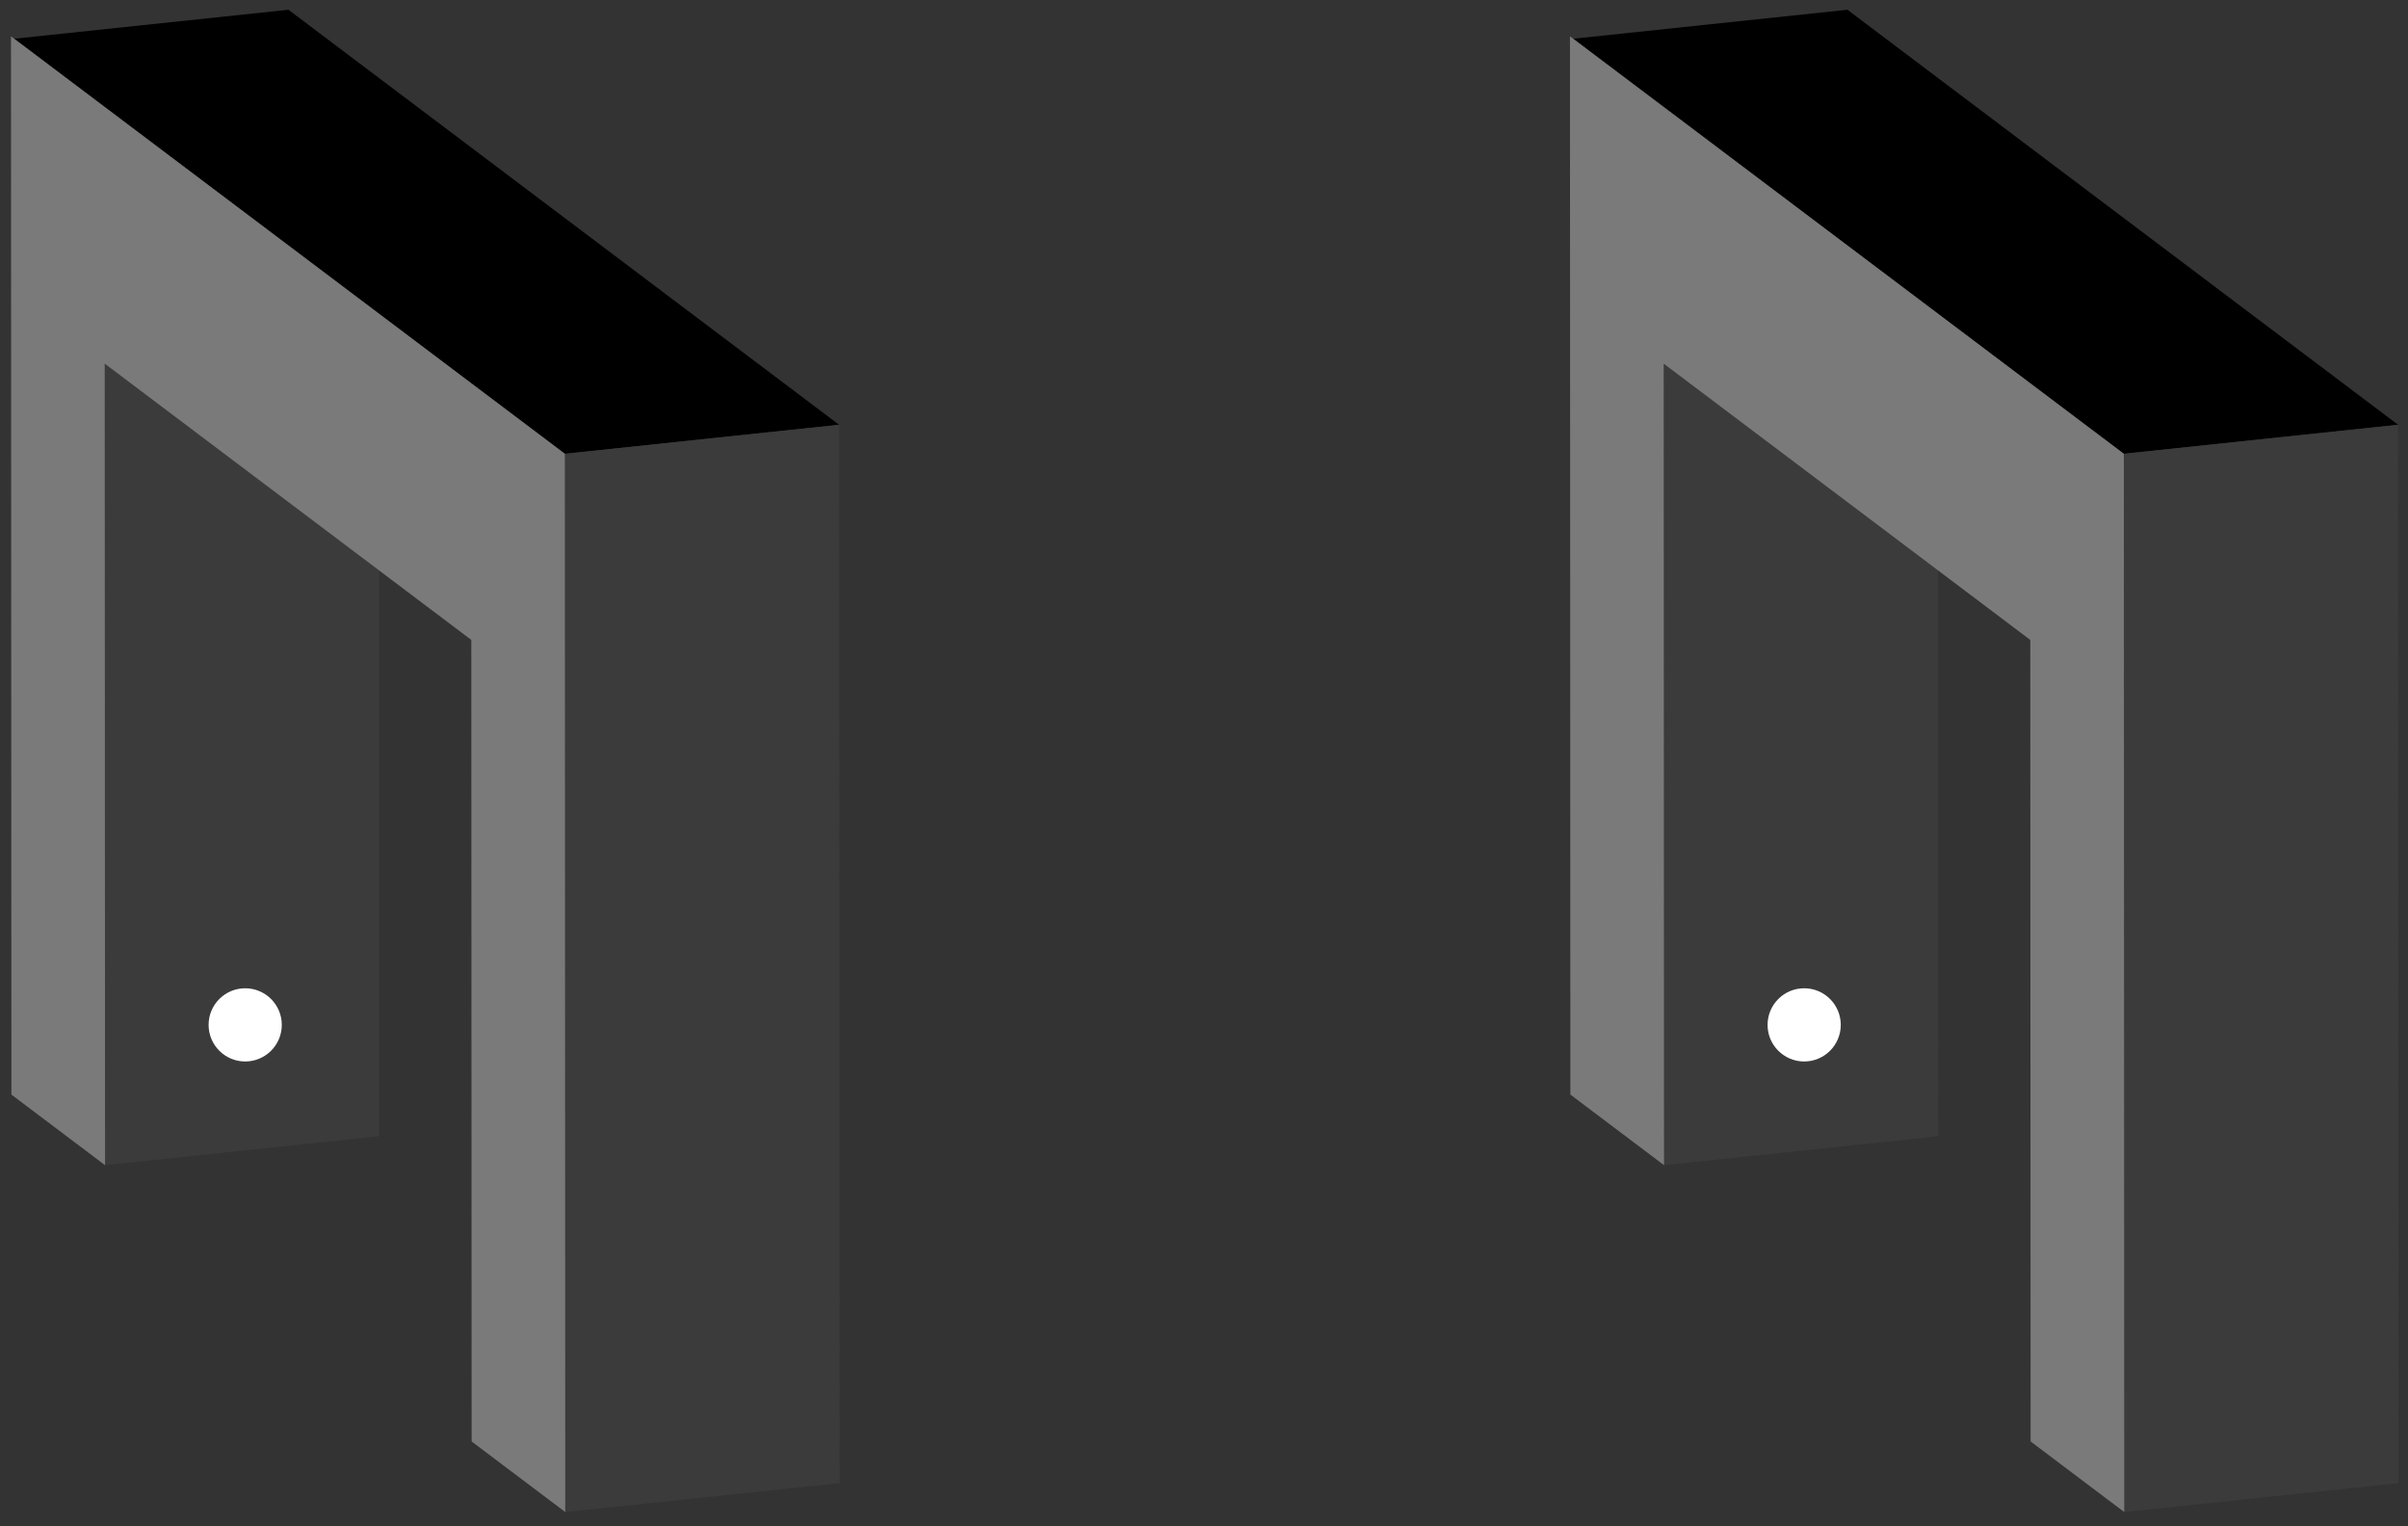 <?xml version="1.0" encoding="UTF-8"?>
<svg width="658px" height="417px" viewBox="0 0 658 417" version="1.1" xmlns="http://www.w3.org/2000/svg" xmlns:xlink="http://www.w3.org/1999/xlink">
    <rect x="0" y="0" width="658" height="417" fill="#333333" stroke="none"/>
    <!-- Generator: Sketch 43.2 (39069) - http://www.bohemiancoding.com/sketch -->
    <title>Artboard 2 Copy 2</title>
    <desc>Created with Sketch.</desc>
    <defs></defs>
    <g id="Page-1" stroke="none" stroke-width="1" fill="none" fill-rule="evenodd">
        <g id="Artboard-2-Copy-2">
            <g id="Fill-3" transform="translate(429, 2)">
                <polygon fill="#3B3B3B" points="100.643 308.413 25.706 316.332 25.619 97.35 100.556 89.43"></polygon>
                <circle id="Oval" fill="#FFFFFF" cx="64" cy="278" r="10"></circle>
                <path d="M63.06,23.245 L100.528,19.285 L200.695,94.766 L125.758,102.685 L25.592,27.205 L0.882,8.585 L75.819,0.665 L100.528,19.285 L63.06,23.245 Z M226.29,114.053 L151.353,121.972 L125.759,102.685 L200.695,94.766 L226.29,114.053 Z" id="Combined-Shape" fill="#000000"></path>
                <path d="M226.405,403.18 L151.467,411.1 L151.368,159.519 L226.304,151.599 L226.405,403.18 Z M226.305,151.599 L151.368,159.519 L151.354,121.972 L226.29,114.053 L226.305,151.599 Z" id="Combined-Shape" fill="#3B3B3B"></path>
                <polygon id="Fill-16" fill="#7A7A7A" points="-0 7.92 0.883 8.585 25.592 27.205 125.759 102.686 151.354 121.973 151.368 159.52 151.468 411.101 125.873 391.814 125.786 172.83 25.619 97.35 25.707 316.332 0.115 297.048"></polygon>
            </g>
            <g id="Fill-3" transform="translate(3, 2)">
                <polygon fill="#3B3B3B" points="100.643 308.413 25.706 316.332 25.619 97.35 100.556 89.43"></polygon>
                <circle id="Oval" fill="#FFFFFF" cx="64" cy="278" r="10"></circle>
                <path d="M63.06,23.245 L100.528,19.285 L200.695,94.766 L125.758,102.685 L25.592,27.205 L0.882,8.585 L75.819,0.665 L100.528,19.285 L63.06,23.245 Z M226.29,114.053 L151.353,121.972 L125.759,102.685 L200.695,94.766 L226.29,114.053 Z" id="Combined-Shape" fill="#000000"></path>
                <path d="M226.405,403.18 L151.467,411.1 L151.368,159.519 L226.304,151.599 L226.405,403.18 Z M226.305,151.599 L151.368,159.519 L151.354,121.972 L226.29,114.053 L226.305,151.599 Z" id="Combined-Shape" fill="#3B3B3B"></path>
                <polygon id="Fill-16" fill="#7A7A7A" points="-0 7.92 0.883 8.585 25.592 27.205 125.759 102.686 151.354 121.973 151.368 159.52 151.468 411.101 125.873 391.814 125.786 172.83 25.619 97.35 25.707 316.332 0.115 297.048"></polygon>
            </g>
        </g>
    </g>
</svg>